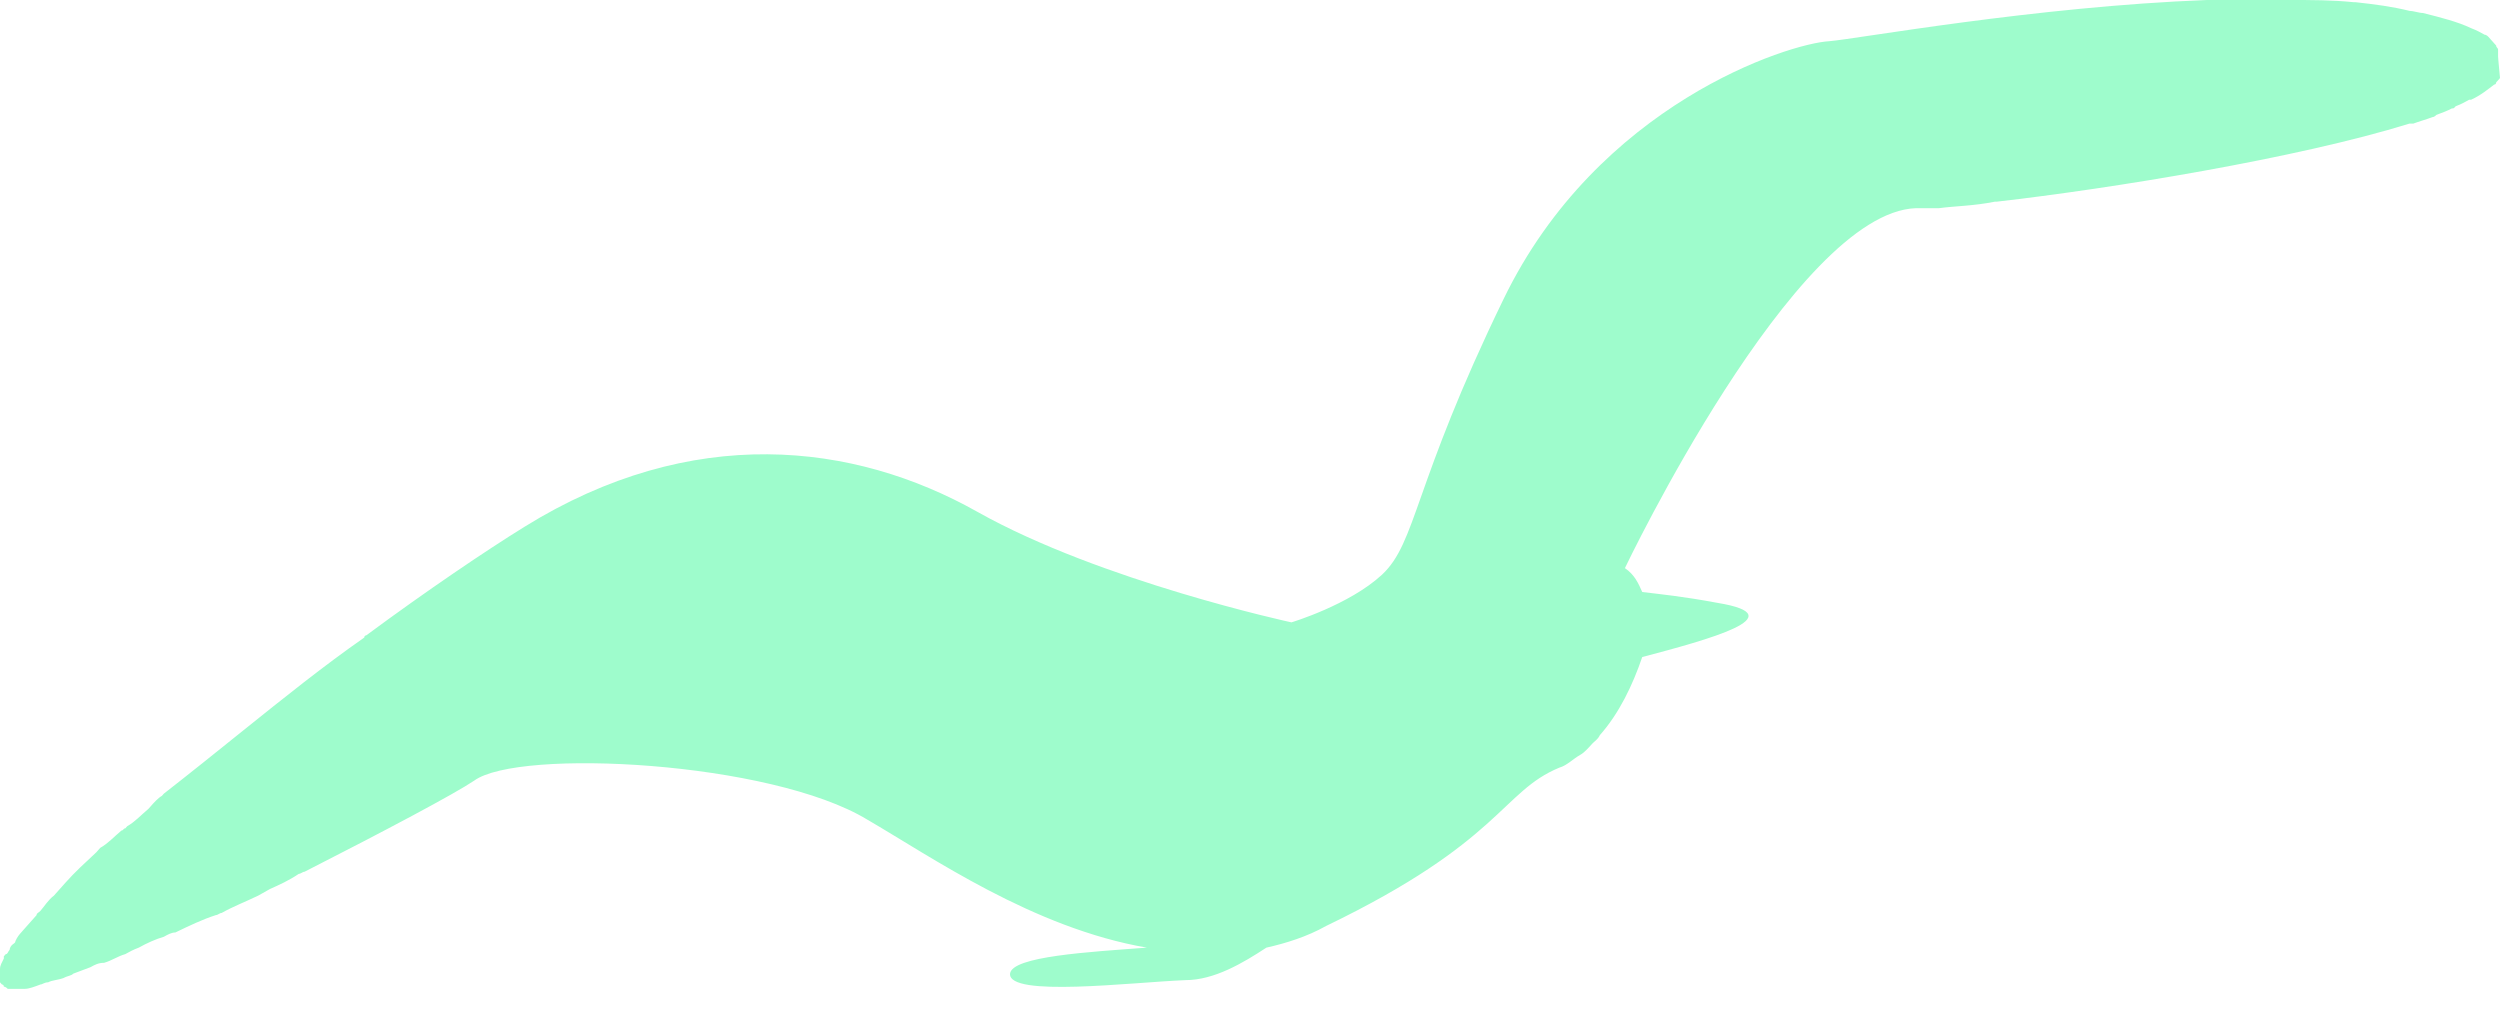 <svg width="56" height="23" viewBox="0 0 56 23" fill="none" xmlns="http://www.w3.org/2000/svg">
<path d="M55.957 1.263C55.957 1.263 55.957 1.214 55.957 1.166V1.117C55.957 1.069 55.914 1.069 55.914 1.02L55.87 0.971C55.827 0.923 55.784 0.874 55.741 0.826C55.741 0.826 55.698 0.777 55.654 0.777C55.568 0.729 55.482 0.68 55.352 0.631C55.05 0.486 54.662 0.389 54.273 0.291C54.187 0.291 54.057 0.243 53.971 0.243C53.582 0.146 53.194 0.097 52.762 0.049H52.719C52.243 -2.66846e-05 51.769 0 51.294 0C51.164 0 51.035 0 50.905 0C50.43 0 49.912 0 49.437 0C45.594 0.146 41.579 0.874 40.975 0.923C40.068 0.972 35.793 2.332 33.678 6.703C31.648 10.881 31.735 12.143 30.958 12.872C30.224 13.552 28.928 13.941 28.928 13.941C28.928 13.941 24.654 13.018 21.89 11.463C19.127 9.909 15.5 9.472 11.744 11.803C10.88 12.338 9.585 13.212 8.204 14.232C8.204 14.232 8.16 14.232 8.16 14.281C7.254 14.912 6.347 15.641 5.44 16.369C4.836 16.855 4.231 17.341 3.67 17.778L3.627 17.827C3.541 17.875 3.454 17.972 3.368 18.07L3.325 18.118C3.152 18.264 3.022 18.41 2.85 18.507L2.807 18.555C2.763 18.555 2.763 18.604 2.72 18.604C2.547 18.75 2.418 18.895 2.245 18.992C2.202 19.041 2.202 19.041 2.159 19.09C1.9 19.332 1.684 19.527 1.468 19.77C1.425 19.818 1.425 19.818 1.382 19.867C1.339 19.915 1.295 19.964 1.252 20.012L1.209 20.061C1.079 20.158 0.993 20.304 0.907 20.401C0.864 20.45 0.82 20.45 0.82 20.498C0.734 20.595 0.648 20.692 0.604 20.741C0.561 20.79 0.561 20.79 0.518 20.838L0.475 20.887C0.432 20.935 0.389 20.984 0.345 21.081C0.345 21.13 0.302 21.13 0.259 21.178C0.216 21.227 0.216 21.275 0.216 21.275C0.173 21.324 0.173 21.372 0.13 21.372L0.086 21.421V21.47C0.043 21.567 0 21.615 0 21.712V21.761C0 21.81 0 21.858 0 21.907V21.955V22.004L0.043 22.052C0.043 22.052 0.086 22.052 0.086 22.101C0.086 22.101 0.13 22.101 0.173 22.15H0.216H0.259C0.389 22.15 0.475 22.15 0.561 22.15C0.648 22.15 0.777 22.101 0.907 22.052C0.95 22.052 0.993 22.004 1.079 22.004C1.166 21.955 1.295 21.955 1.425 21.907C1.511 21.858 1.598 21.858 1.641 21.81C1.77 21.761 1.9 21.712 2.029 21.664C2.116 21.615 2.202 21.567 2.332 21.567C2.504 21.518 2.634 21.421 2.807 21.372C2.893 21.324 2.979 21.275 3.109 21.227C3.281 21.13 3.497 21.032 3.67 20.984C3.756 20.935 3.843 20.887 3.929 20.887C4.231 20.741 4.534 20.595 4.836 20.498C4.879 20.498 4.922 20.45 4.965 20.45C5.224 20.304 5.483 20.207 5.786 20.061C5.872 20.012 5.958 19.964 6.045 19.915C6.261 19.818 6.476 19.721 6.692 19.575C6.736 19.575 6.779 19.527 6.822 19.527C8.635 18.604 10.19 17.778 10.621 17.487C11.614 16.758 17.271 17.049 19.43 18.361C20.854 19.187 23.143 20.79 25.69 21.227C24.395 21.324 22.668 21.421 22.625 21.81C22.581 22.344 25.345 22.004 26.554 21.955C27.201 21.955 27.849 21.567 28.367 21.227C28.799 21.13 29.274 20.984 29.706 20.741C33.634 18.846 33.634 17.73 34.93 17.195C35.102 17.146 35.232 17.001 35.405 16.904C35.491 16.855 35.577 16.758 35.664 16.661C35.707 16.612 35.793 16.564 35.837 16.467C36.268 15.981 36.571 15.349 36.786 14.718C38.254 14.329 40.24 13.795 38.47 13.504C37.693 13.358 37.175 13.309 36.786 13.261C36.7 13.066 36.614 12.872 36.398 12.726C36.398 12.726 40.197 4.76 42.918 4.663C43.047 4.663 43.177 4.663 43.349 4.663C43.392 4.663 43.392 4.663 43.436 4.663C43.781 4.615 44.213 4.614 44.688 4.517H44.731C47.278 4.226 51.467 3.546 53.971 2.769C54.014 2.769 54.014 2.769 54.057 2.769C54.187 2.72 54.359 2.672 54.489 2.623C54.489 2.623 54.532 2.623 54.575 2.574C54.705 2.526 54.834 2.477 54.921 2.429C54.964 2.429 54.964 2.429 55.007 2.38C55.136 2.332 55.223 2.283 55.309 2.234H55.352C55.568 2.137 55.741 1.992 55.87 1.894C55.914 1.894 55.914 1.846 55.914 1.846C55.957 1.797 56 1.749 56 1.749C55.957 1.311 55.957 1.263 55.957 1.263Z" fill="#9EFCCC"/>
</svg>
